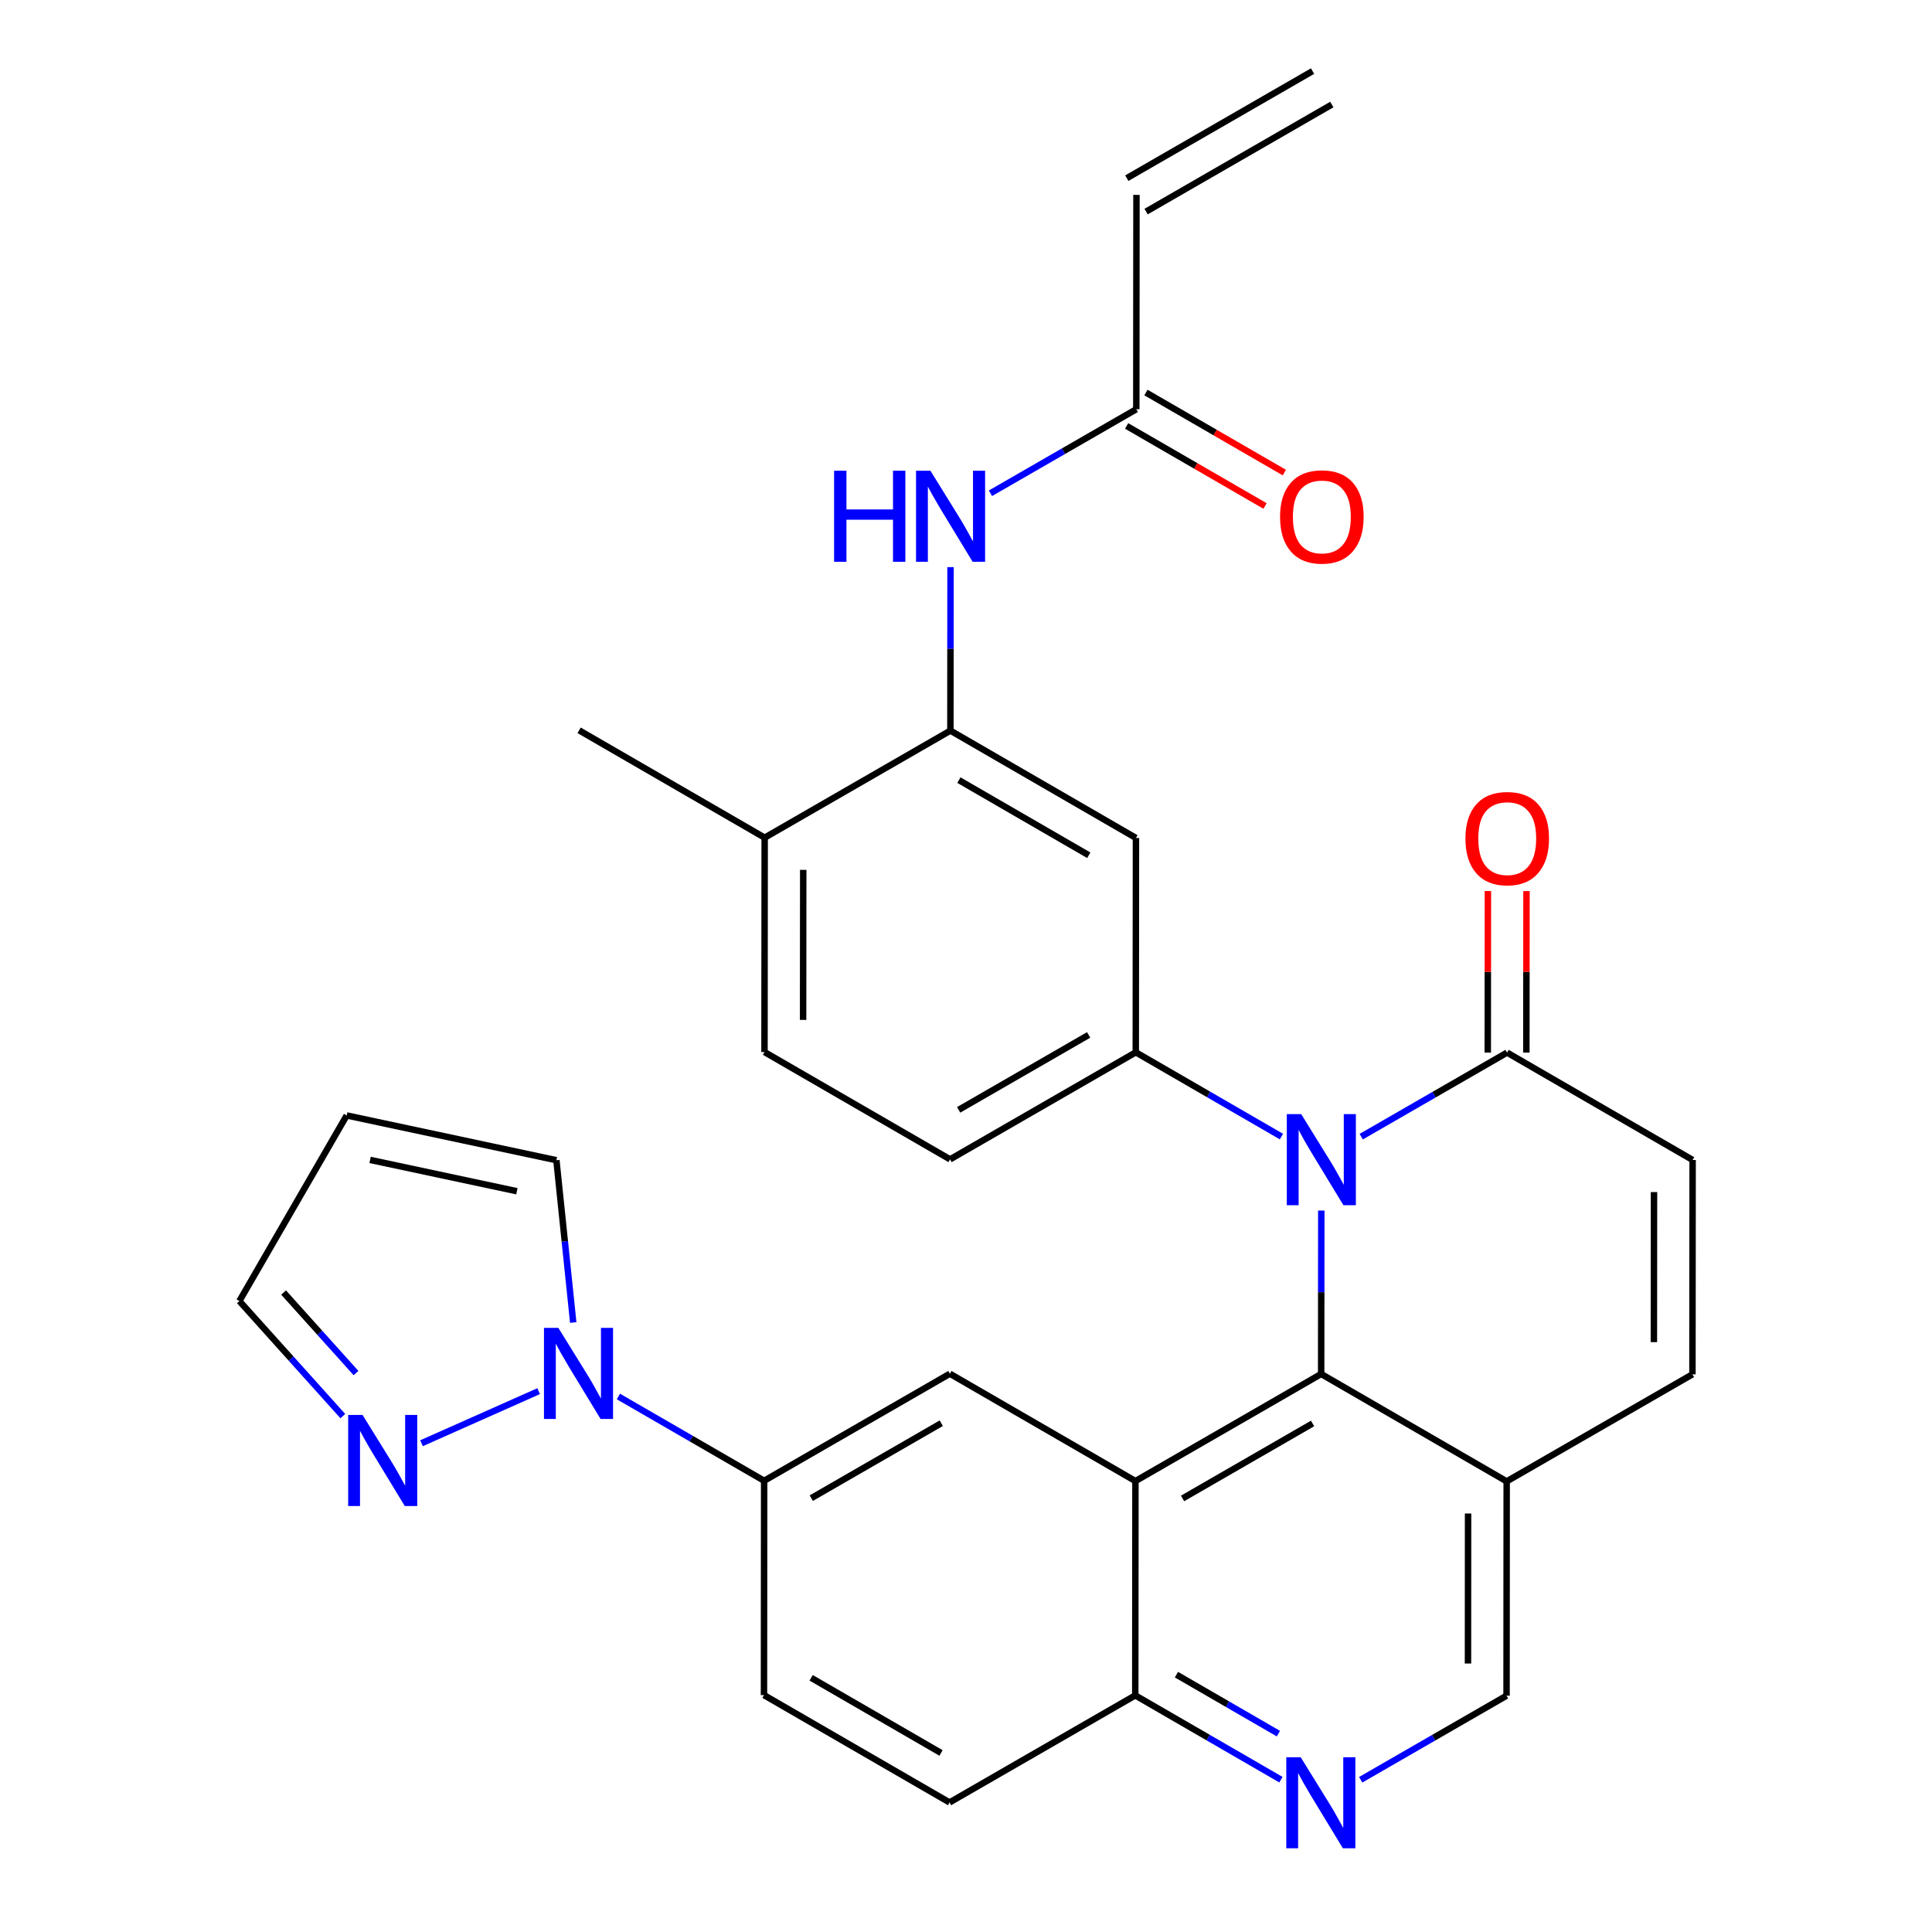 <?xml version='1.0' encoding='iso-8859-1'?>
<svg version='1.1' baseProfile='full'
              xmlns='http://www.w3.org/2000/svg'
                      xmlns:rdkit='http://www.rdkit.org/xml'
                      xmlns:xlink='http://www.w3.org/1999/xlink'
                  xml:space='preserve'
width='600px' height='600px' viewBox='0 0 600 600'>
<!-- END OF HEADER -->
<rect style='opacity:1.0;fill:#FFFFFF;stroke:none' width='600' height='600' x='0' y='0'> </rect>
<path class='bond-0' d='M 407.627,22.082 L 349.947,55.329' style='fill:none;fill-rule:evenodd;stroke:#000000;stroke-width:2.0px;stroke-linecap:butt;stroke-linejoin:miter;stroke-opacity:1' />
<path class='bond-0' d='M 413.611,32.464 L 355.931,65.711' style='fill:none;fill-rule:evenodd;stroke:#000000;stroke-width:2.0px;stroke-linecap:butt;stroke-linejoin:miter;stroke-opacity:1' />
<path class='bond-1' d='M 352.939,60.52 L 352.886,127.093' style='fill:none;fill-rule:evenodd;stroke:#000000;stroke-width:2.0px;stroke-linecap:butt;stroke-linejoin:miter;stroke-opacity:1' />
<path class='bond-2' d='M 349.886,132.28 L 371.376,144.708' style='fill:none;fill-rule:evenodd;stroke:#000000;stroke-width:2.0px;stroke-linecap:butt;stroke-linejoin:miter;stroke-opacity:1' />
<path class='bond-2' d='M 371.376,144.708 L 392.866,157.136' style='fill:none;fill-rule:evenodd;stroke:#FF0000;stroke-width:2.0px;stroke-linecap:butt;stroke-linejoin:miter;stroke-opacity:1' />
<path class='bond-2' d='M 355.886,121.907 L 377.376,134.335' style='fill:none;fill-rule:evenodd;stroke:#000000;stroke-width:2.0px;stroke-linecap:butt;stroke-linejoin:miter;stroke-opacity:1' />
<path class='bond-2' d='M 377.376,134.335 L 398.866,146.763' style='fill:none;fill-rule:evenodd;stroke:#FF0000;stroke-width:2.0px;stroke-linecap:butt;stroke-linejoin:miter;stroke-opacity:1' />
<path class='bond-3' d='M 352.886,127.093 L 330.241,140.141' style='fill:none;fill-rule:evenodd;stroke:#000000;stroke-width:2.0px;stroke-linecap:butt;stroke-linejoin:miter;stroke-opacity:1' />
<path class='bond-3' d='M 330.241,140.141 L 307.596,153.188' style='fill:none;fill-rule:evenodd;stroke:#0000FF;stroke-width:2.0px;stroke-linecap:butt;stroke-linejoin:miter;stroke-opacity:1' />
<path class='bond-4' d='M 295.194,176.131 L 295.174,201.516' style='fill:none;fill-rule:evenodd;stroke:#0000FF;stroke-width:2.0px;stroke-linecap:butt;stroke-linejoin:miter;stroke-opacity:1' />
<path class='bond-4' d='M 295.174,201.516 L 295.153,226.9' style='fill:none;fill-rule:evenodd;stroke:#000000;stroke-width:2.0px;stroke-linecap:butt;stroke-linejoin:miter;stroke-opacity:1' />
<path class='bond-5' d='M 295.153,226.9 L 352.78,260.24' style='fill:none;fill-rule:evenodd;stroke:#000000;stroke-width:2.0px;stroke-linecap:butt;stroke-linejoin:miter;stroke-opacity:1' />
<path class='bond-5' d='M 297.796,242.274 L 338.135,265.612' style='fill:none;fill-rule:evenodd;stroke:#000000;stroke-width:2.0px;stroke-linecap:butt;stroke-linejoin:miter;stroke-opacity:1' />
<path class='bond-31' d='M 295.153,226.9 L 237.474,260.147' style='fill:none;fill-rule:evenodd;stroke:#000000;stroke-width:2.0px;stroke-linecap:butt;stroke-linejoin:miter;stroke-opacity:1' />
<path class='bond-6' d='M 352.78,260.24 L 352.726,326.801' style='fill:none;fill-rule:evenodd;stroke:#000000;stroke-width:2.0px;stroke-linecap:butt;stroke-linejoin:miter;stroke-opacity:1' />
<path class='bond-7' d='M 352.726,326.801 L 375.345,339.887' style='fill:none;fill-rule:evenodd;stroke:#000000;stroke-width:2.0px;stroke-linecap:butt;stroke-linejoin:miter;stroke-opacity:1' />
<path class='bond-7' d='M 375.345,339.887 L 397.963,352.973' style='fill:none;fill-rule:evenodd;stroke:#0000FF;stroke-width:2.0px;stroke-linecap:butt;stroke-linejoin:miter;stroke-opacity:1' />
<path class='bond-27' d='M 352.726,326.801 L 295.047,360.048' style='fill:none;fill-rule:evenodd;stroke:#000000;stroke-width:2.0px;stroke-linecap:butt;stroke-linejoin:miter;stroke-opacity:1' />
<path class='bond-27' d='M 338.09,321.406 L 297.715,344.678' style='fill:none;fill-rule:evenodd;stroke:#000000;stroke-width:2.0px;stroke-linecap:butt;stroke-linejoin:miter;stroke-opacity:1' />
<path class='bond-8' d='M 422.742,352.999 L 445.387,339.947' style='fill:none;fill-rule:evenodd;stroke:#0000FF;stroke-width:2.0px;stroke-linecap:butt;stroke-linejoin:miter;stroke-opacity:1' />
<path class='bond-8' d='M 445.387,339.947 L 468.032,326.894' style='fill:none;fill-rule:evenodd;stroke:#000000;stroke-width:2.0px;stroke-linecap:butt;stroke-linejoin:miter;stroke-opacity:1' />
<path class='bond-32' d='M 410.34,375.945 L 410.319,401.323' style='fill:none;fill-rule:evenodd;stroke:#0000FF;stroke-width:2.0px;stroke-linecap:butt;stroke-linejoin:miter;stroke-opacity:1' />
<path class='bond-32' d='M 410.319,401.323 L 410.299,426.701' style='fill:none;fill-rule:evenodd;stroke:#000000;stroke-width:2.0px;stroke-linecap:butt;stroke-linejoin:miter;stroke-opacity:1' />
<path class='bond-9' d='M 474.023,326.899 L 474.043,301.814' style='fill:none;fill-rule:evenodd;stroke:#000000;stroke-width:2.0px;stroke-linecap:butt;stroke-linejoin:miter;stroke-opacity:1' />
<path class='bond-9' d='M 474.043,301.814 L 474.064,276.729' style='fill:none;fill-rule:evenodd;stroke:#FF0000;stroke-width:2.0px;stroke-linecap:butt;stroke-linejoin:miter;stroke-opacity:1' />
<path class='bond-9' d='M 462.04,326.889 L 462.06,301.804' style='fill:none;fill-rule:evenodd;stroke:#000000;stroke-width:2.0px;stroke-linecap:butt;stroke-linejoin:miter;stroke-opacity:1' />
<path class='bond-9' d='M 462.06,301.804 L 462.08,276.719' style='fill:none;fill-rule:evenodd;stroke:#FF0000;stroke-width:2.0px;stroke-linecap:butt;stroke-linejoin:miter;stroke-opacity:1' />
<path class='bond-10' d='M 468.032,326.894 L 525.658,360.234' style='fill:none;fill-rule:evenodd;stroke:#000000;stroke-width:2.0px;stroke-linecap:butt;stroke-linejoin:miter;stroke-opacity:1' />
<path class='bond-11' d='M 525.658,360.234 L 525.605,426.808' style='fill:none;fill-rule:evenodd;stroke:#000000;stroke-width:2.0px;stroke-linecap:butt;stroke-linejoin:miter;stroke-opacity:1' />
<path class='bond-11' d='M 513.667,370.21 L 513.629,416.812' style='fill:none;fill-rule:evenodd;stroke:#000000;stroke-width:2.0px;stroke-linecap:butt;stroke-linejoin:miter;stroke-opacity:1' />
<path class='bond-12' d='M 525.605,426.808 L 467.912,460.054' style='fill:none;fill-rule:evenodd;stroke:#000000;stroke-width:2.0px;stroke-linecap:butt;stroke-linejoin:miter;stroke-opacity:1' />
<path class='bond-13' d='M 467.912,460.054 L 467.872,526.615' style='fill:none;fill-rule:evenodd;stroke:#000000;stroke-width:2.0px;stroke-linecap:butt;stroke-linejoin:miter;stroke-opacity:1' />
<path class='bond-13' d='M 455.923,470.031 L 455.895,516.623' style='fill:none;fill-rule:evenodd;stroke:#000000;stroke-width:2.0px;stroke-linecap:butt;stroke-linejoin:miter;stroke-opacity:1' />
<path class='bond-33' d='M 467.912,460.054 L 410.299,426.701' style='fill:none;fill-rule:evenodd;stroke:#000000;stroke-width:2.0px;stroke-linecap:butt;stroke-linejoin:miter;stroke-opacity:1' />
<path class='bond-14' d='M 467.872,526.615 L 445.227,539.667' style='fill:none;fill-rule:evenodd;stroke:#000000;stroke-width:2.0px;stroke-linecap:butt;stroke-linejoin:miter;stroke-opacity:1' />
<path class='bond-14' d='M 445.227,539.667 L 422.582,552.72' style='fill:none;fill-rule:evenodd;stroke:#0000FF;stroke-width:2.0px;stroke-linecap:butt;stroke-linejoin:miter;stroke-opacity:1' />
<path class='bond-15' d='M 397.803,552.694 L 375.185,539.608' style='fill:none;fill-rule:evenodd;stroke:#0000FF;stroke-width:2.0px;stroke-linecap:butt;stroke-linejoin:miter;stroke-opacity:1' />
<path class='bond-15' d='M 375.185,539.608 L 352.567,526.521' style='fill:none;fill-rule:evenodd;stroke:#000000;stroke-width:2.0px;stroke-linecap:butt;stroke-linejoin:miter;stroke-opacity:1' />
<path class='bond-15' d='M 397.019,538.395 L 381.186,529.235' style='fill:none;fill-rule:evenodd;stroke:#0000FF;stroke-width:2.0px;stroke-linecap:butt;stroke-linejoin:miter;stroke-opacity:1' />
<path class='bond-15' d='M 381.186,529.235 L 365.353,520.075' style='fill:none;fill-rule:evenodd;stroke:#000000;stroke-width:2.0px;stroke-linecap:butt;stroke-linejoin:miter;stroke-opacity:1' />
<path class='bond-16' d='M 352.567,526.521 L 294.887,559.768' style='fill:none;fill-rule:evenodd;stroke:#000000;stroke-width:2.0px;stroke-linecap:butt;stroke-linejoin:miter;stroke-opacity:1' />
<path class='bond-34' d='M 352.567,526.521 L 352.62,459.961' style='fill:none;fill-rule:evenodd;stroke:#000000;stroke-width:2.0px;stroke-linecap:butt;stroke-linejoin:miter;stroke-opacity:1' />
<path class='bond-17' d='M 294.887,559.768 L 237.261,526.428' style='fill:none;fill-rule:evenodd;stroke:#000000;stroke-width:2.0px;stroke-linecap:butt;stroke-linejoin:miter;stroke-opacity:1' />
<path class='bond-17' d='M 292.244,544.395 L 251.906,521.057' style='fill:none;fill-rule:evenodd;stroke:#000000;stroke-width:2.0px;stroke-linecap:butt;stroke-linejoin:miter;stroke-opacity:1' />
<path class='bond-18' d='M 237.261,526.428 L 237.314,459.868' style='fill:none;fill-rule:evenodd;stroke:#000000;stroke-width:2.0px;stroke-linecap:butt;stroke-linejoin:miter;stroke-opacity:1' />
<path class='bond-19' d='M 237.314,459.868 L 214.683,446.78' style='fill:none;fill-rule:evenodd;stroke:#000000;stroke-width:2.0px;stroke-linecap:butt;stroke-linejoin:miter;stroke-opacity:1' />
<path class='bond-19' d='M 214.683,446.78 L 192.052,433.693' style='fill:none;fill-rule:evenodd;stroke:#0000FF;stroke-width:2.0px;stroke-linecap:butt;stroke-linejoin:miter;stroke-opacity:1' />
<path class='bond-24' d='M 237.314,459.868 L 294.994,426.621' style='fill:none;fill-rule:evenodd;stroke:#000000;stroke-width:2.0px;stroke-linecap:butt;stroke-linejoin:miter;stroke-opacity:1' />
<path class='bond-24' d='M 251.95,465.263 L 292.326,441.99' style='fill:none;fill-rule:evenodd;stroke:#000000;stroke-width:2.0px;stroke-linecap:butt;stroke-linejoin:miter;stroke-opacity:1' />
<path class='bond-20' d='M 178.022,410.723 L 175.406,385.519' style='fill:none;fill-rule:evenodd;stroke:#0000FF;stroke-width:2.0px;stroke-linecap:butt;stroke-linejoin:miter;stroke-opacity:1' />
<path class='bond-20' d='M 175.406,385.519 L 172.791,360.314' style='fill:none;fill-rule:evenodd;stroke:#000000;stroke-width:2.0px;stroke-linecap:butt;stroke-linejoin:miter;stroke-opacity:1' />
<path class='bond-35' d='M 167.273,432.037 L 130.903,448.211' style='fill:none;fill-rule:evenodd;stroke:#0000FF;stroke-width:2.0px;stroke-linecap:butt;stroke-linejoin:miter;stroke-opacity:1' />
<path class='bond-21' d='M 172.791,360.314 L 107.669,346.413' style='fill:none;fill-rule:evenodd;stroke:#000000;stroke-width:2.0px;stroke-linecap:butt;stroke-linejoin:miter;stroke-opacity:1' />
<path class='bond-21' d='M 160.521,369.948 L 114.936,360.218' style='fill:none;fill-rule:evenodd;stroke:#000000;stroke-width:2.0px;stroke-linecap:butt;stroke-linejoin:miter;stroke-opacity:1' />
<path class='bond-22' d='M 107.669,346.413 L 74.342,404.053' style='fill:none;fill-rule:evenodd;stroke:#000000;stroke-width:2.0px;stroke-linecap:butt;stroke-linejoin:miter;stroke-opacity:1' />
<path class='bond-23' d='M 74.342,404.053 L 90.403,421.92' style='fill:none;fill-rule:evenodd;stroke:#000000;stroke-width:2.0px;stroke-linecap:butt;stroke-linejoin:miter;stroke-opacity:1' />
<path class='bond-23' d='M 90.403,421.92 L 106.464,439.787' style='fill:none;fill-rule:evenodd;stroke:#0000FF;stroke-width:2.0px;stroke-linecap:butt;stroke-linejoin:miter;stroke-opacity:1' />
<path class='bond-23' d='M 88.072,401.402 L 99.315,413.909' style='fill:none;fill-rule:evenodd;stroke:#000000;stroke-width:2.0px;stroke-linecap:butt;stroke-linejoin:miter;stroke-opacity:1' />
<path class='bond-23' d='M 99.315,413.909 L 110.557,426.416' style='fill:none;fill-rule:evenodd;stroke:#0000FF;stroke-width:2.0px;stroke-linecap:butt;stroke-linejoin:miter;stroke-opacity:1' />
<path class='bond-25' d='M 294.994,426.621 L 352.62,459.961' style='fill:none;fill-rule:evenodd;stroke:#000000;stroke-width:2.0px;stroke-linecap:butt;stroke-linejoin:miter;stroke-opacity:1' />
<path class='bond-26' d='M 352.62,459.961 L 410.299,426.701' style='fill:none;fill-rule:evenodd;stroke:#000000;stroke-width:2.0px;stroke-linecap:butt;stroke-linejoin:miter;stroke-opacity:1' />
<path class='bond-26' d='M 367.258,465.353 L 407.633,442.071' style='fill:none;fill-rule:evenodd;stroke:#000000;stroke-width:2.0px;stroke-linecap:butt;stroke-linejoin:miter;stroke-opacity:1' />
<path class='bond-28' d='M 295.047,360.048 L 237.421,326.721' style='fill:none;fill-rule:evenodd;stroke:#000000;stroke-width:2.0px;stroke-linecap:butt;stroke-linejoin:miter;stroke-opacity:1' />
<path class='bond-29' d='M 237.421,326.721 L 237.474,260.147' style='fill:none;fill-rule:evenodd;stroke:#000000;stroke-width:2.0px;stroke-linecap:butt;stroke-linejoin:miter;stroke-opacity:1' />
<path class='bond-29' d='M 249.412,316.744 L 249.449,270.143' style='fill:none;fill-rule:evenodd;stroke:#000000;stroke-width:2.0px;stroke-linecap:butt;stroke-linejoin:miter;stroke-opacity:1' />
<path class='bond-30' d='M 237.474,260.147 L 179.848,226.807' style='fill:none;fill-rule:evenodd;stroke:#000000;stroke-width:2.0px;stroke-linecap:butt;stroke-linejoin:miter;stroke-opacity:1' />
<path  class='atom-3' d='M 397.53 160.5
Q 397.53 153.709, 400.886 149.915
Q 404.241 146.12, 410.512 146.12
Q 416.783 146.12, 420.139 149.915
Q 423.494 153.709, 423.494 160.5
Q 423.494 167.37, 420.099 171.285
Q 416.704 175.159, 410.512 175.159
Q 404.281 175.159, 400.886 171.285
Q 397.53 167.41, 397.53 160.5
M 410.512 171.964
Q 414.826 171.964, 417.143 169.088
Q 419.5 166.172, 419.5 160.5
Q 419.5 154.948, 417.143 152.152
Q 414.826 149.315, 410.512 149.315
Q 406.198 149.315, 403.842 152.112
Q 401.525 154.908, 401.525 160.5
Q 401.525 166.212, 403.842 169.088
Q 406.198 171.964, 410.512 171.964
' fill='#FF0000'/>
<path  class='atom-4' d='M 259.037 146.187
L 262.872 146.187
L 262.872 158.21
L 277.332 158.21
L 277.332 146.187
L 281.166 146.187
L 281.166 174.467
L 277.332 174.467
L 277.332 161.405
L 262.872 161.405
L 262.872 174.467
L 259.037 174.467
L 259.037 146.187
' fill='#0000FF'/>
<path  class='atom-4' d='M 288.955 146.187
L 298.222 161.166
Q 299.141 162.643, 300.619 165.32
Q 302.097 167.996, 302.177 168.156
L 302.177 146.187
L 305.932 146.187
L 305.932 174.467
L 302.057 174.467
L 292.111 158.09
Q 290.953 156.173, 289.714 153.976
Q 288.516 151.779, 288.157 151.1
L 288.157 174.467
L 284.482 174.467
L 284.482 146.187
L 288.955 146.187
' fill='#0000FF'/>
<path  class='atom-8' d='M 404.101 346.001
L 413.368 360.98
Q 414.287 362.458, 415.765 365.134
Q 417.243 367.81, 417.323 367.97
L 417.323 346.001
L 421.077 346.001
L 421.077 374.281
L 417.203 374.281
L 407.257 357.904
Q 406.098 355.987, 404.86 353.79
Q 403.662 351.593, 403.302 350.914
L 403.302 374.281
L 399.627 374.281
L 399.627 346.001
L 404.101 346.001
' fill='#0000FF'/>
<path  class='atom-10' d='M 455.103 260.4
Q 455.103 253.61, 458.458 249.815
Q 461.814 246.02, 468.085 246.02
Q 474.356 246.02, 477.712 249.815
Q 481.067 253.61, 481.067 260.4
Q 481.067 267.271, 477.672 271.185
Q 474.276 275.06, 468.085 275.06
Q 461.854 275.06, 458.458 271.185
Q 455.103 267.311, 455.103 260.4
M 468.085 271.864
Q 472.399 271.864, 474.716 268.988
Q 477.072 266.072, 477.072 260.4
Q 477.072 254.848, 474.716 252.052
Q 472.399 249.216, 468.085 249.216
Q 463.771 249.216, 461.414 252.012
Q 459.098 254.808, 459.098 260.4
Q 459.098 266.112, 461.414 268.988
Q 463.771 271.864, 468.085 271.864
' fill='#FF0000'/>
<path  class='atom-15' d='M 403.941 545.721
L 413.208 560.7
Q 414.127 562.178, 415.605 564.855
Q 417.083 567.531, 417.163 567.691
L 417.163 545.721
L 420.918 545.721
L 420.918 574.002
L 417.043 574.002
L 407.097 557.625
Q 405.939 555.707, 404.7 553.51
Q 403.502 551.313, 403.142 550.634
L 403.142 574.002
L 399.468 574.002
L 399.468 545.721
L 403.941 545.721
' fill='#0000FF'/>
<path  class='atom-20' d='M 173.41 412.388
L 182.677 427.367
Q 183.596 428.845, 185.074 431.521
Q 186.552 434.197, 186.632 434.357
L 186.632 412.388
L 190.387 412.388
L 190.387 440.668
L 186.512 440.668
L 176.566 424.291
Q 175.408 422.374, 174.169 420.177
Q 172.971 417.98, 172.611 417.301
L 172.611 440.668
L 168.937 440.668
L 168.937 412.388
L 173.41 412.388
' fill='#0000FF'/>
<path  class='atom-24' d='M 112.602 439.43
L 121.869 454.409
Q 122.788 455.887, 124.266 458.563
Q 125.744 461.239, 125.823 461.399
L 125.823 439.43
L 129.578 439.43
L 129.578 467.71
L 125.704 467.71
L 115.758 451.333
Q 114.599 449.416, 113.361 447.219
Q 112.163 445.022, 111.803 444.343
L 111.803 467.71
L 108.128 467.71
L 108.128 439.43
L 112.602 439.43
' fill='#0000FF'/>
</svg>

